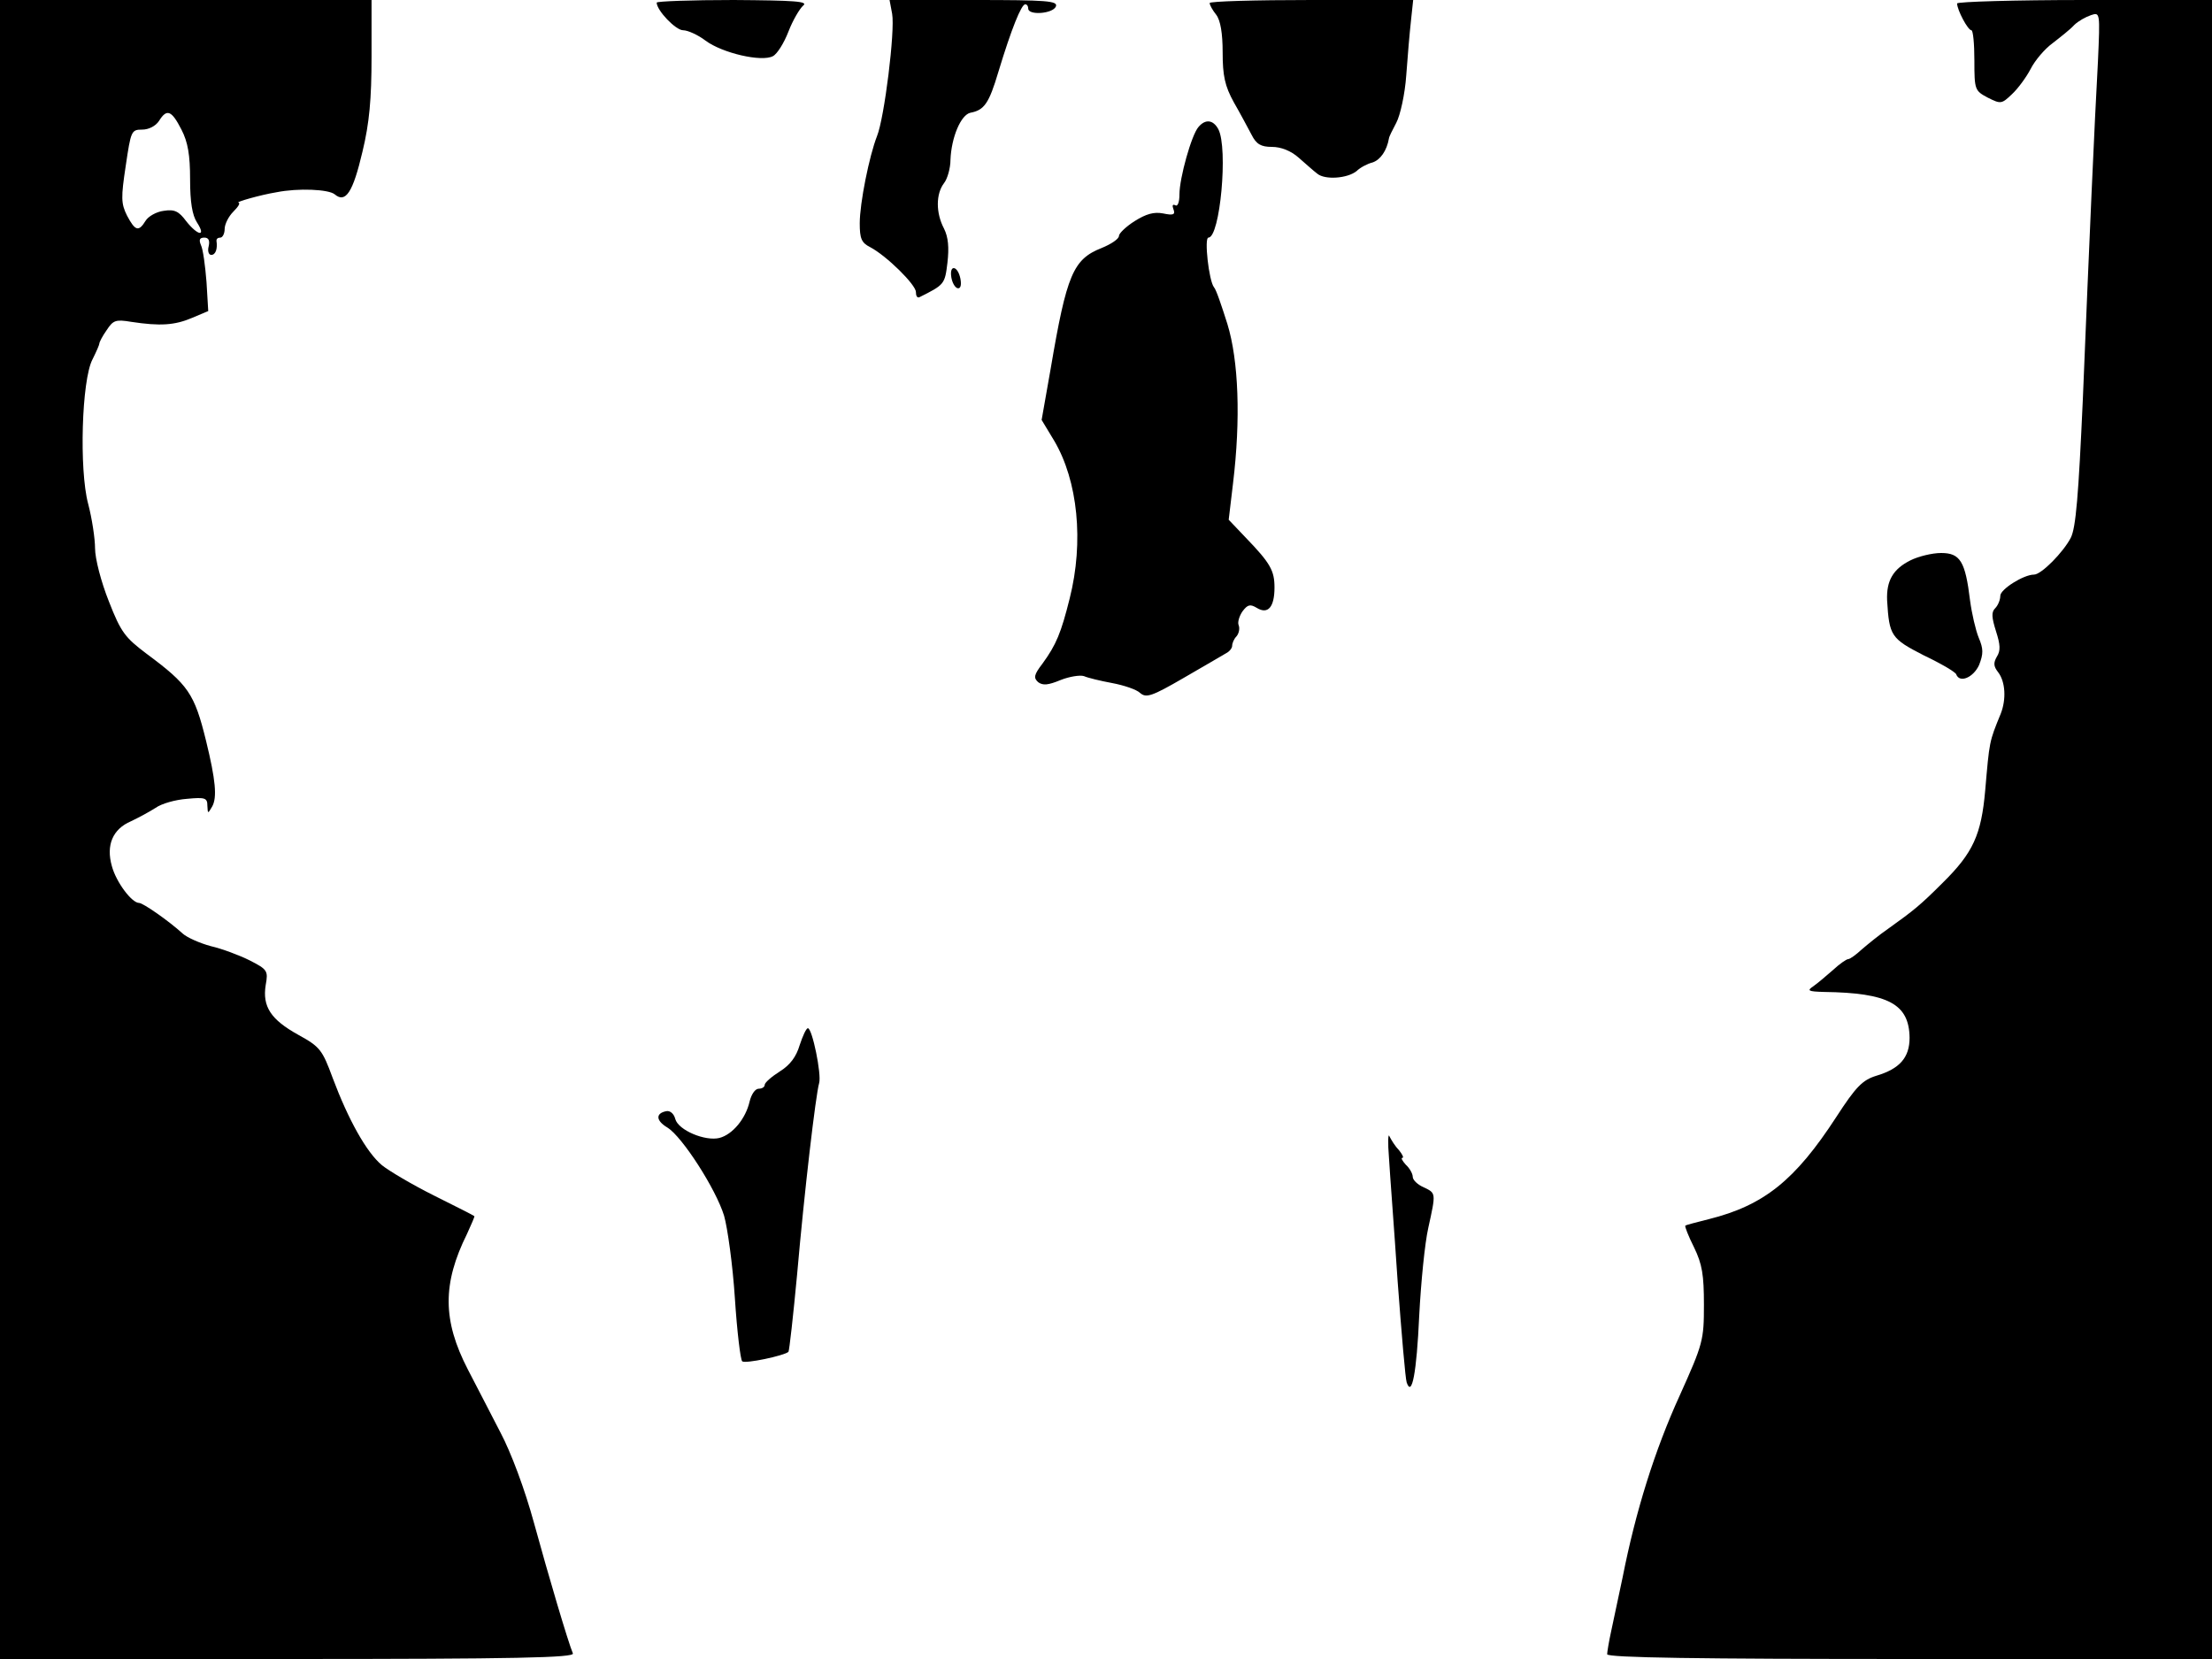 <svg xmlns="http://www.w3.org/2000/svg" width="682.667" height="512" version="1.0" viewBox="0 0 512 384"><path d="M0 192v192h66.6c52.9 0 66.5-.3 66-1.3-1.1-2.6-5.6-17.8-9-30.2-2.1-7.7-5.3-16.3-7.8-21-2.3-4.4-5.6-10.9-7.5-14.5-5.9-11.4-5.9-19.9-.2-31.4 1-2.2 1.8-4 1.7-4.1-.2-.2-4.4-2.3-9.4-4.8s-10.4-5.7-12-7c-3.6-3-7.8-10.6-11.4-20.2-2.4-6.5-2.9-7.2-8-10-6.3-3.5-8.3-6.5-7.5-11.5.6-3.3.4-3.6-3.7-5.7-2.4-1.2-6.4-2.7-9-3.3-2.6-.7-5.5-2-6.5-2.9-3.3-3-9.2-7.1-10.1-7.1-1.7 0-5.3-4.8-6.3-8.5-1.4-4.9.2-8.6 4.4-10.4 1.7-.8 4.3-2.2 5.7-3.1 1.4-1 4.6-1.9 7.3-2.1 4.2-.4 4.7-.2 4.7 1.6.1 1.9.1 1.9 1.1.2 1.2-2.1.8-6.2-1.4-15.2-2.7-11-4.1-13-13.8-20.2-4.9-3.7-5.9-4.9-8.7-12.1-1.8-4.5-3.2-9.9-3.2-12.3 0-2.2-.7-6.9-1.6-10.3-2.1-7.9-1.5-28.6 1-33.4.9-1.8 1.6-3.4 1.6-3.7s.7-1.7 1.7-3.1c1.5-2.3 2.1-2.5 5.7-1.9 6.6 1 10 .8 14-.9l3.8-1.6-.4-6.7c-.3-3.8-.8-7.6-1.3-8.6-.5-1.2-.3-1.7.8-1.7 1 0 1.3.7 1 2-.3 1.1 0 2 .6 2 1 0 1.5-1.4 1.2-3.3 0-.4.3-.7.9-.7.5 0 1-.9 1-2s.9-2.9 2-4 1.7-2 1.2-2.1c-.8-.1 5.1-1.8 8.8-2.4 5-1 12.1-.7 13.5.5 2.5 2.1 4.2-.5 6.4-9.9 1.6-6.6 2.1-12.2 2.1-22V0H0zM42 30c1.5 2.9 2 5.9 2 11.5 0 5.3.5 8.3 1.6 10 2.2 3.4.2 3.1-2.5-.3-1.7-2.3-2.7-2.8-5.2-2.4-1.7.2-3.6 1.3-4.2 2.3-1.6 2.6-2.4 2.4-4.3-1.2-1.4-2.8-1.4-4.2-.3-11.5 1.2-8.1 1.3-8.4 3.8-8.4 1.5 0 3.1-.8 3.9-2 1.8-2.9 2.9-2.5 5.2 2M152 .6c0 1.8 4.4 6.4 6.1 6.4 1.1 0 3.5 1.1 5.2 2.4 3.9 2.9 13 5 15.6 3.6 1-.5 2.6-3.1 3.6-5.7s2.6-5.3 3.4-6c1.3-1-2-1.2-16.1-1.3-9.8 0-17.8.3-17.8.6m54.5 2.6c.7 4-1.8 24.1-3.5 28.3-1.8 4.6-4 15.5-4 20.2 0 3.5.4 4.5 2.4 5.5 3.8 2 10.6 8.7 10.6 10.4 0 .9.3 1.4.8 1.2 5.8-2.9 5.9-3 6.5-8 .4-3.5.2-5.9-.8-7.9-1.9-3.6-1.9-8 0-10.5.8-1 1.5-3.5 1.5-5.4.2-5.2 2.4-10.4 4.6-10.9 3.2-.6 4.3-2.1 6.5-9.5 3-9.9 5.3-15.6 6.2-15.6.4 0 .7.4.7 1 0 1.6 5.7 1.2 6.4-.5.5-1.3-2-1.5-19-1.5h-19.5zM280 .7c0 .5.7 1.7 1.5 2.7 1 1.3 1.5 4.3 1.5 8.7 0 5.4.5 7.8 2.6 11.6 1.5 2.6 3.3 6 4.1 7.5 1.1 2.2 2.2 2.8 4.7 2.8 2.1 0 4.4.9 6.2 2.5 1.6 1.4 3.5 3.1 4.3 3.7 1.8 1.5 7 1.1 9.1-.6.8-.8 2.5-1.7 3.7-2 1.8-.6 3.3-2.7 3.8-5.6 0-.3.8-1.9 1.7-3.6s2-6.6 2.3-11c.3-4.3.8-10 1.1-12.7l.5-4.7h-23.6c-12.9 0-23.5.3-23.5.7m173 .1c0 1.5 2.5 6.2 3.3 6.2.4 0 .7 3.1.7 7 0 6.8.1 7 3.1 8.6 3 1.5 3.2 1.5 5.6-.8 1.4-1.3 3.3-3.9 4.3-5.8 1-2 3.3-4.7 5.1-6 1.8-1.4 4.1-3.2 5-4.2.9-.9 2.7-1.9 3.9-2.3 2.1-.7 2.1-.6 1.6 10.7-.8 14.4-2 41.4-3.5 78.3-1 22.1-1.6 29.7-2.8 32-1.7 3.3-6.8 8.5-8.5 8.5-2.4 0-7.8 3.4-7.8 4.9 0 .9-.5 2.2-1.2 2.9-.9.9-.8 2.1.2 5.3 1 3.1 1.1 4.5.2 5.9-.8 1.4-.8 2.2.3 3.6 1.7 2.2 1.9 6.3.6 9.6-2.7 6.6-2.6 6.3-3.6 17.8-.9 10.2-2.8 14.4-9.8 21.3-5.3 5.3-6.7 6.4-12.7 10.7-1.9 1.3-4.6 3.5-6 4.7-1.4 1.3-2.8 2.3-3.2 2.3s-2 1.1-3.5 2.5c-1.6 1.4-3.6 3.1-4.6 3.8-1.5 1-1.2 1.2 2.5 1.3 14.9.2 19.7 2.8 19.8 10.6 0 4.6-2.3 7.2-7.7 8.8-3.2 1-4.7 2.5-9.3 9.6-9.5 14.6-16.7 20.4-29.5 23.6-2.7.7-5.2 1.3-5.4 1.5-.2.1.7 2.4 2 5 1.9 3.9 2.3 6.4 2.3 13.3 0 8.2-.2 9-5.6 21-5.8 12.7-10.2 26.8-13.2 42-1 4.7-2.2 10.4-2.7 12.7s-.9 4.7-.9 5.2c0 .8 21.5 1.1 70 1.1h70V0h-29.5c-16.2 0-29.5.4-29.5.8M277.4 29.4c-1.6 1.8-4.4 11.8-4.4 15.6 0 1.8-.4 2.9-1 2.5-.6-.3-.7.1-.4.9.5 1.3 0 1.5-2.4 1-2.1-.4-3.9.1-6.6 1.8-1.9 1.2-3.6 2.8-3.6 3.4 0 .7-1.8 1.9-4 2.8-6.6 2.6-8.1 6.1-11.8 27.9l-2.1 11.9 2.9 4.8c5.5 9.3 6.9 23.4 3.6 36.5-2 8-3.1 10.7-6.3 15.1-2 2.6-2.1 3.3-1 4.3 1.1.8 2.3.7 5.2-.5 2-.8 4.5-1.2 5.4-.9.9.4 3.8 1.1 6.5 1.6s5.7 1.5 6.5 2.3c1.4 1.2 2.7.8 10.1-3.5 4.7-2.7 9.1-5.3 9.8-5.7.8-.4 1.4-1.2 1.4-1.7 0-.6.4-1.6 1-2.2.6-.7.8-1.9.5-2.6s.2-2.2.9-3.2c1.2-1.6 1.8-1.7 3.3-.8 2.6 1.6 4.1-.2 4.1-4.7 0-3.9-.9-5.6-6.7-11.6l-3.9-4.1 1-8.4c1.8-14.9 1.3-28.4-1.3-36.9-1.3-4.1-2.6-8-3.1-8.5-1.2-1.5-2.3-11.5-1.3-11.5 2.7 0 4.6-20.7 2.3-25.1-1.2-2.2-3-2.4-4.6-.5m-57.2 34.8c.2 1.2.8 2.3 1.4 2.5.7.2 1-.6.7-2.2-.6-3-2.6-3.4-2.1-.3"/><path d="M442.2 129.7c-4 2-5.6 4.7-5.4 9.3.5 8.2.9 8.8 8.5 12.7 4 1.9 7.4 3.9 7.5 4.4.8 2.1 4 .7 5.3-2.2 1-2.6 1-3.7-.1-6.3-.7-1.7-1.6-5.6-2-8.6-1.1-9.1-2.3-11-6.7-11-2.1 0-5.3.8-7.1 1.7M185.1 241.9c-.8 2.7-2.2 4.6-4.6 6.1-1.9 1.2-3.5 2.6-3.5 3.1s-.6.9-1.4.9-1.7 1.3-2.1 3c-.9 3.9-3.9 7.6-7 8.4-3.3.8-9.5-1.8-10.2-4.4-.3-1.2-1.2-2-2.1-1.8-2.5.5-2.4 2.2.3 3.8 3.4 2.1 11.2 14.2 13.1 20.4.8 2.8 2 11.4 2.5 19.1s1.3 14.3 1.7 14.6c.7.6 9.7-1.3 10.7-2.2.2-.3 1.1-8.3 2-17.9 1.7-19.4 4.3-41.5 5.1-44.3.6-2-1.6-12.7-2.6-12.7-.4 0-1.2 1.8-1.9 3.9M321.5 268c.2 3.6 1.2 16.4 2 28.5.9 12.1 1.8 22.7 2.1 23.5 1.2 3.5 2.3-2.2 2.9-15.5.4-7.7 1.3-16.8 2.1-20.3 1.8-8.2 1.8-8-1.1-9.4-1.4-.6-2.5-1.7-2.5-2.4s-.7-2-1.6-2.8c-.8-.9-1.2-1.6-.8-1.6s0-.8-.8-1.8c-.9-.9-1.8-2.4-2.2-3.2-.3-.8-.4 1.4-.1 5"/></svg>